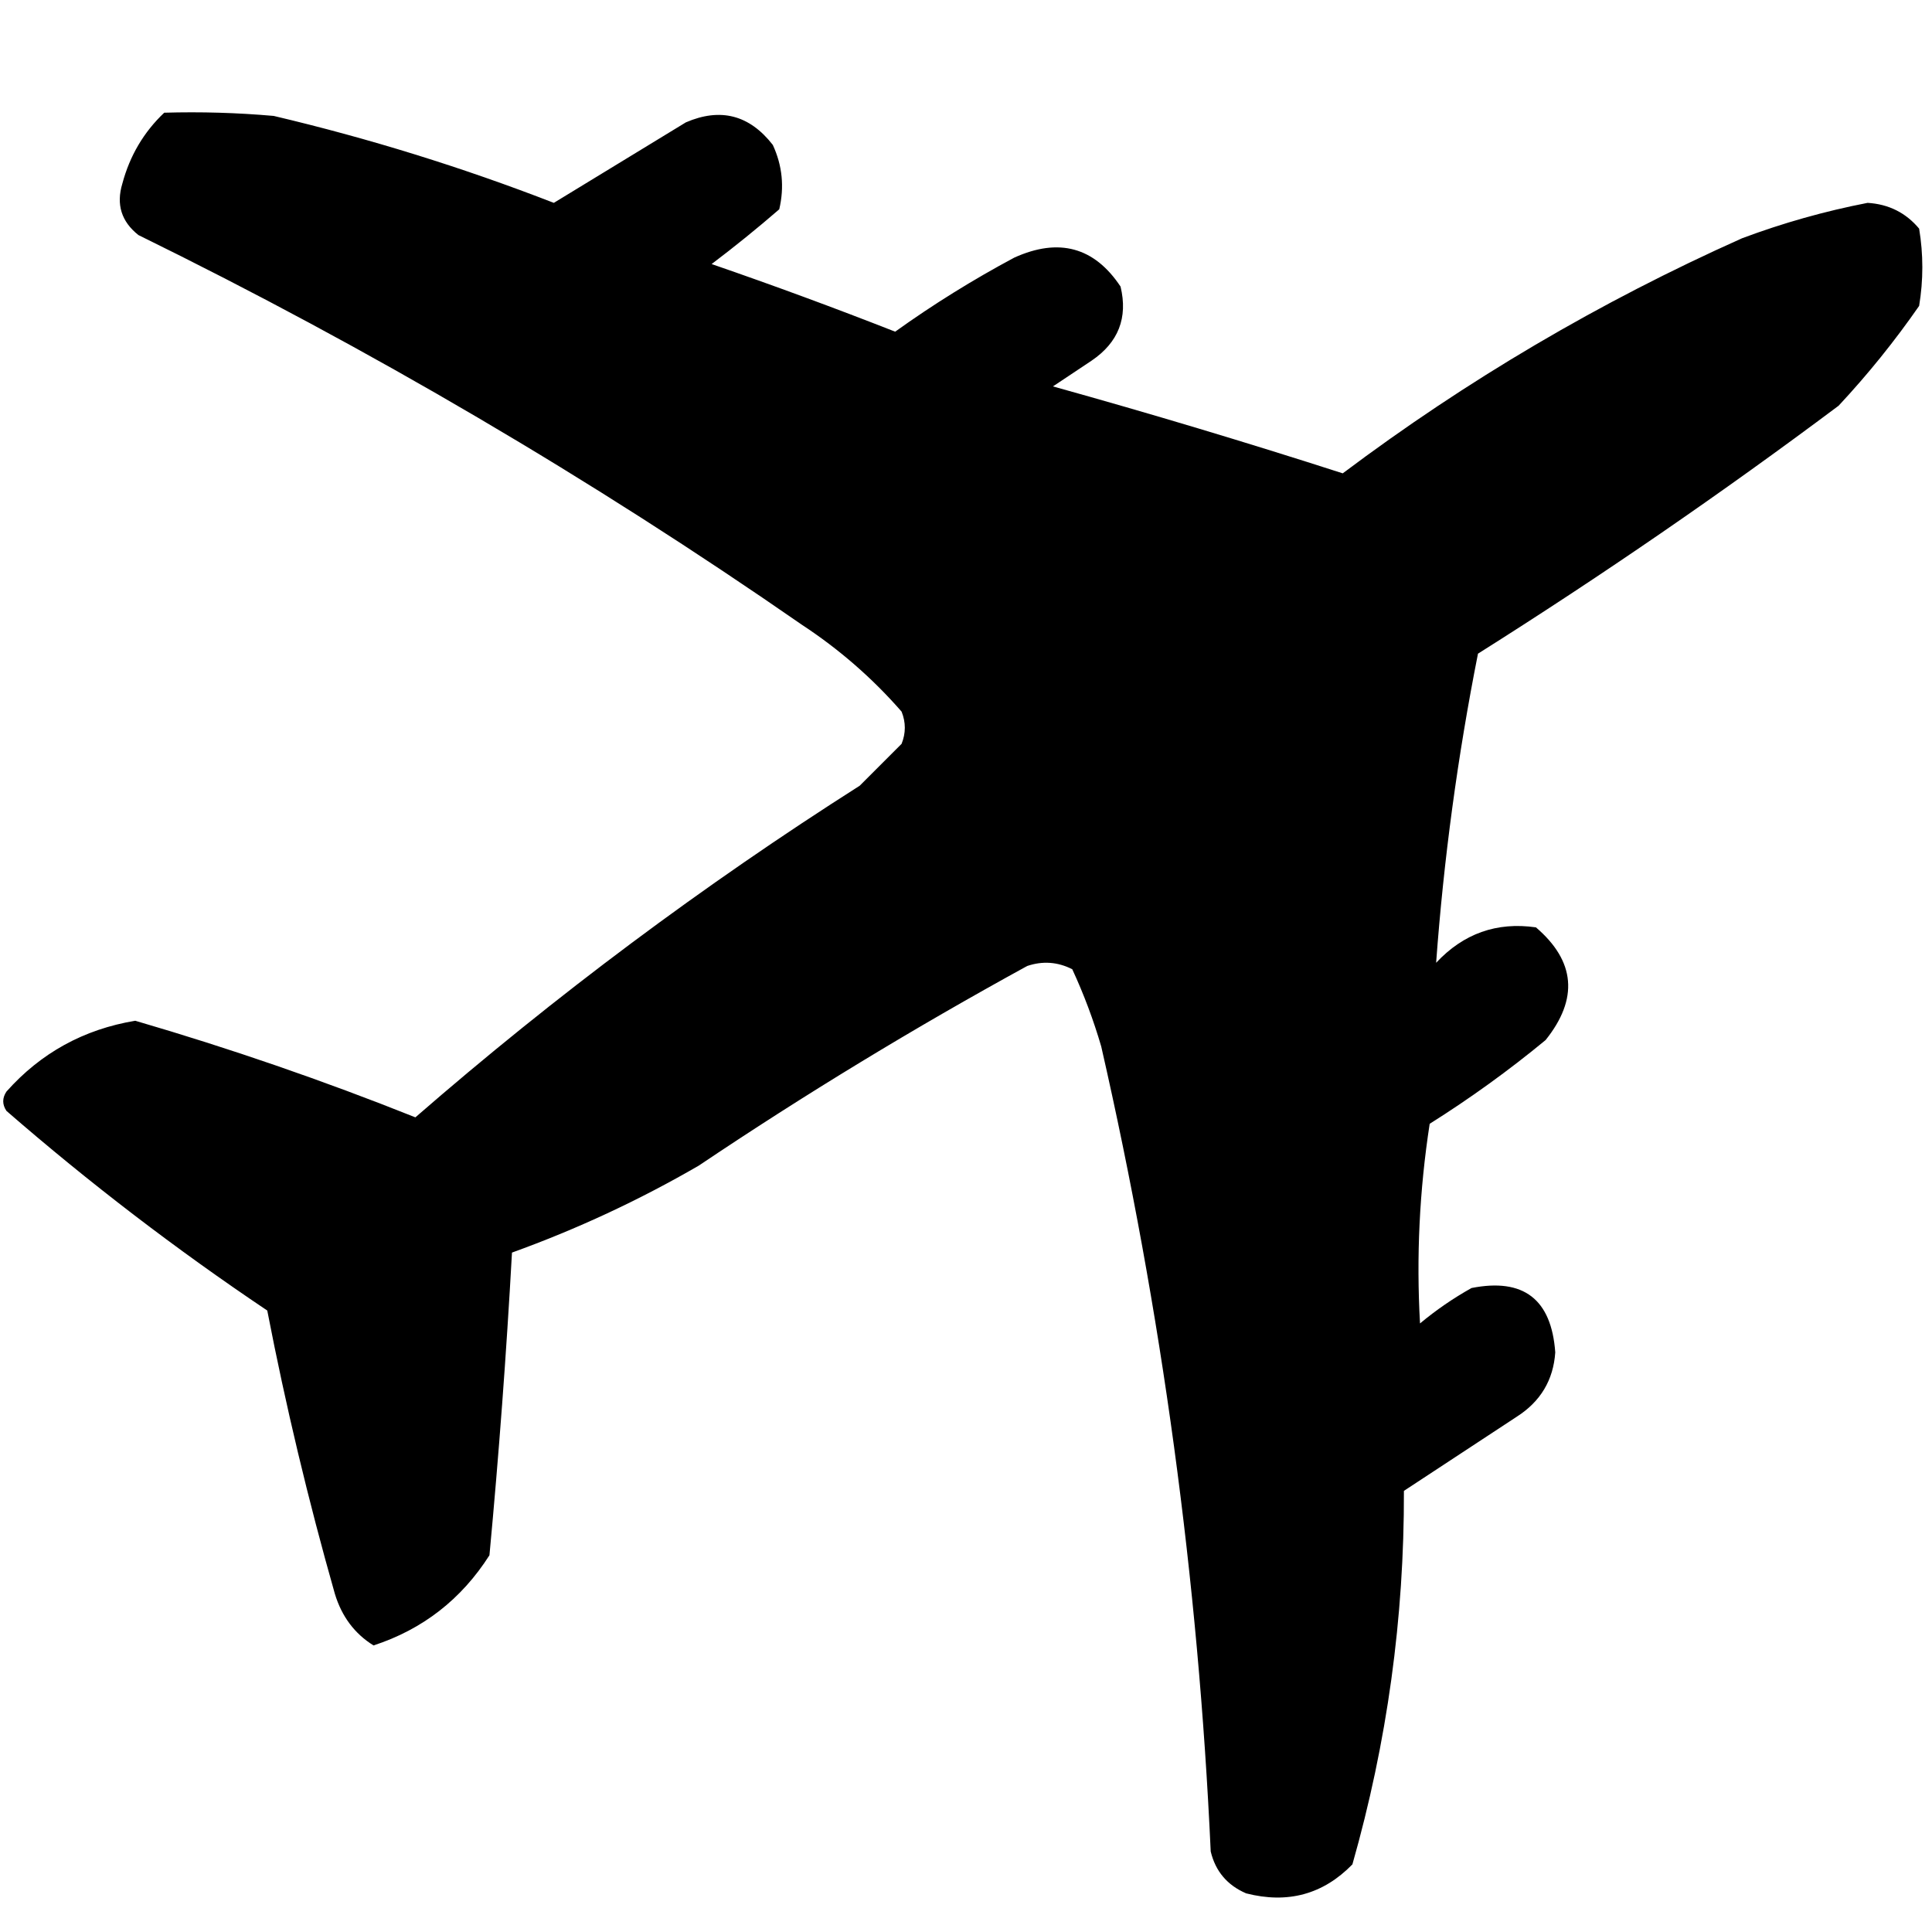 <svg width="80" height="80" viewBox="0 0 80 80" fill="none" xmlns="http://www.w3.org/2000/svg">
<path d="M6.8 4.667C8.314 4.623 9.825 4.667 11.333 4.8C15.286 5.733 19.152 6.933 22.933 8.4C24.753 7.293 26.575 6.182 28.4 5.067C29.834 4.448 31.034 4.759 32 6C32.395 6.854 32.484 7.743 32.267 8.667C31.358 9.454 30.424 10.21 29.467 10.934C32.028 11.817 34.561 12.75 37.067 13.734C38.64 12.606 40.285 11.584 42 10.667C43.847 9.832 45.314 10.232 46.4 11.867C46.71 13.159 46.31 14.181 45.2 14.934C44.667 15.289 44.133 15.645 43.6 16C47.625 17.12 51.625 18.32 55.6 19.6C60.733 15.744 66.244 12.499 72.133 9.867C73.826 9.233 75.559 8.744 77.333 8.4C78.204 8.453 78.916 8.808 79.467 9.467C79.644 10.534 79.644 11.6 79.467 12.667C78.457 14.122 77.346 15.5 76.133 16.8C71.295 20.42 66.317 23.842 61.2 27.067C60.359 31.309 59.781 35.576 59.467 39.867C60.598 38.656 61.976 38.166 63.6 38.4C65.235 39.801 65.369 41.356 64 43.067C62.474 44.326 60.874 45.481 59.2 46.534C58.776 49.288 58.643 52.043 58.8 54.8C59.465 54.246 60.176 53.757 60.933 53.334C63.086 52.908 64.242 53.797 64.4 56C64.321 57.149 63.787 58.038 62.8 58.667C61.245 59.689 59.689 60.712 58.133 61.734C58.148 66.996 57.437 72.151 56 77.2C54.79 78.441 53.324 78.841 51.6 78.4C50.819 78.064 50.33 77.486 50.133 76.667C49.619 65.419 48.107 54.309 45.6 43.334C45.279 42.236 44.879 41.169 44.4 40.134C43.796 39.828 43.174 39.783 42.533 40C37.867 42.555 33.333 45.31 28.933 48.267C26.466 49.697 23.888 50.897 21.2 51.867C20.968 56.053 20.657 60.23 20.267 64.4C19.104 66.224 17.503 67.469 15.467 68.134C14.685 67.649 14.152 66.938 13.867 66C12.764 62.122 11.83 58.211 11.067 54.267C7.299 51.738 3.699 48.982 0.267 46C0.089 45.734 0.089 45.467 0.267 45.2C1.691 43.599 3.469 42.621 5.6 42.267C9.531 43.414 13.397 44.748 17.2 46.267C22.994 41.227 29.128 36.649 35.6 32.534C36.178 31.956 36.755 31.378 37.333 30.8C37.511 30.356 37.511 29.912 37.333 29.467C36.127 28.084 34.749 26.884 33.2 25.867C24.466 19.81 15.31 14.432 5.733 9.734C5.026 9.176 4.804 8.465 5.067 7.6C5.375 6.448 5.953 5.47 6.8 4.667Z" fill="black"/>
</svg>
